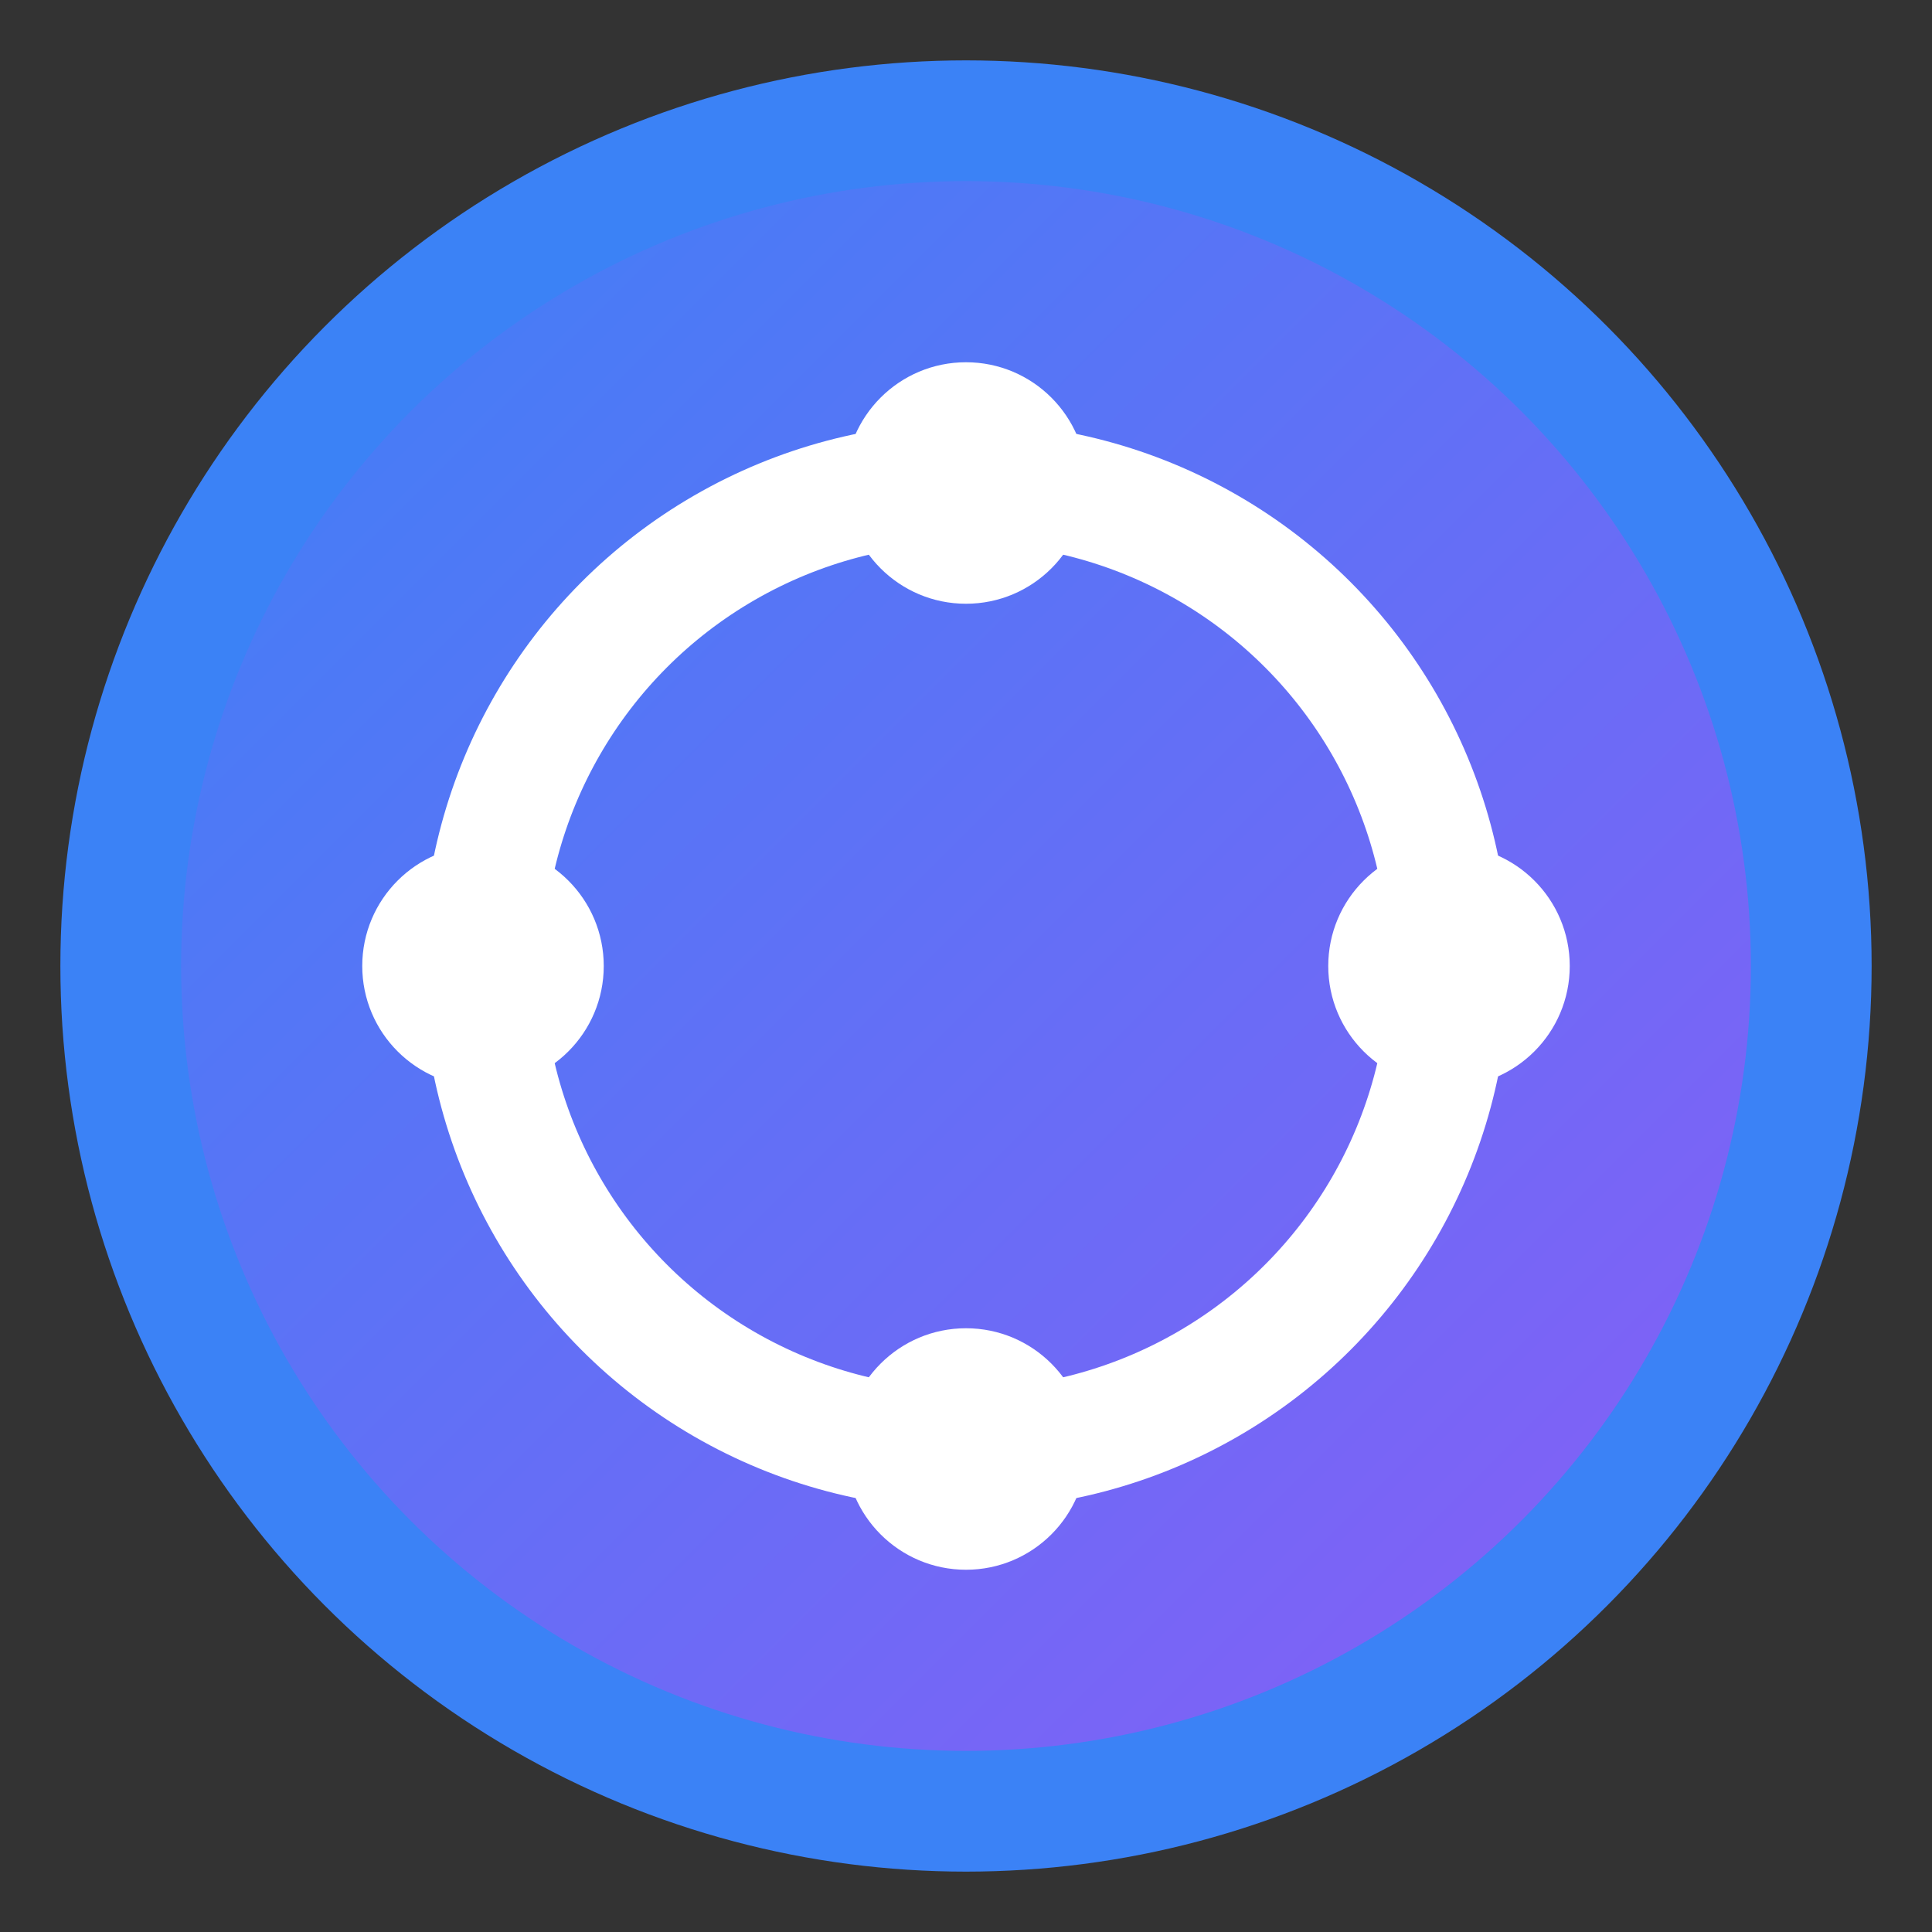 <svg width="32" height="32" viewBox="0 0 32 32" fill="none" xmlns="http://www.w3.org/2000/svg">
  <rect x="0" y="0" width="32" height="32" fill="#333333" stroke="none"/>
  <circle cx="16" cy="16" r="14" fill="url(#gradient)" stroke="#3B82F6" stroke-width="2"/>
  <circle cx="16" cy="16" r="8" fill="none" stroke="#FFFFFF" stroke-width="2"/>
  <circle cx="16" cy="8" r="2" fill="#FFFFFF"/>
  <circle cx="24" cy="16" r="2" fill="#FFFFFF"/>
  <circle cx="16" cy="24" r="2" fill="#FFFFFF"/>
  <circle cx="8" cy="16" r="2" fill="#FFFFFF"/>
  <defs>
    <linearGradient id="gradient" x1="0%" y1="0%" x2="100%" y2="100%">
      <stop offset="0%" style="stop-color:#3B82F6;stop-opacity:1" />
      <stop offset="100%" style="stop-color:#8B5CF6;stop-opacity:1" />
    </linearGradient>
  </defs>
</svg>
